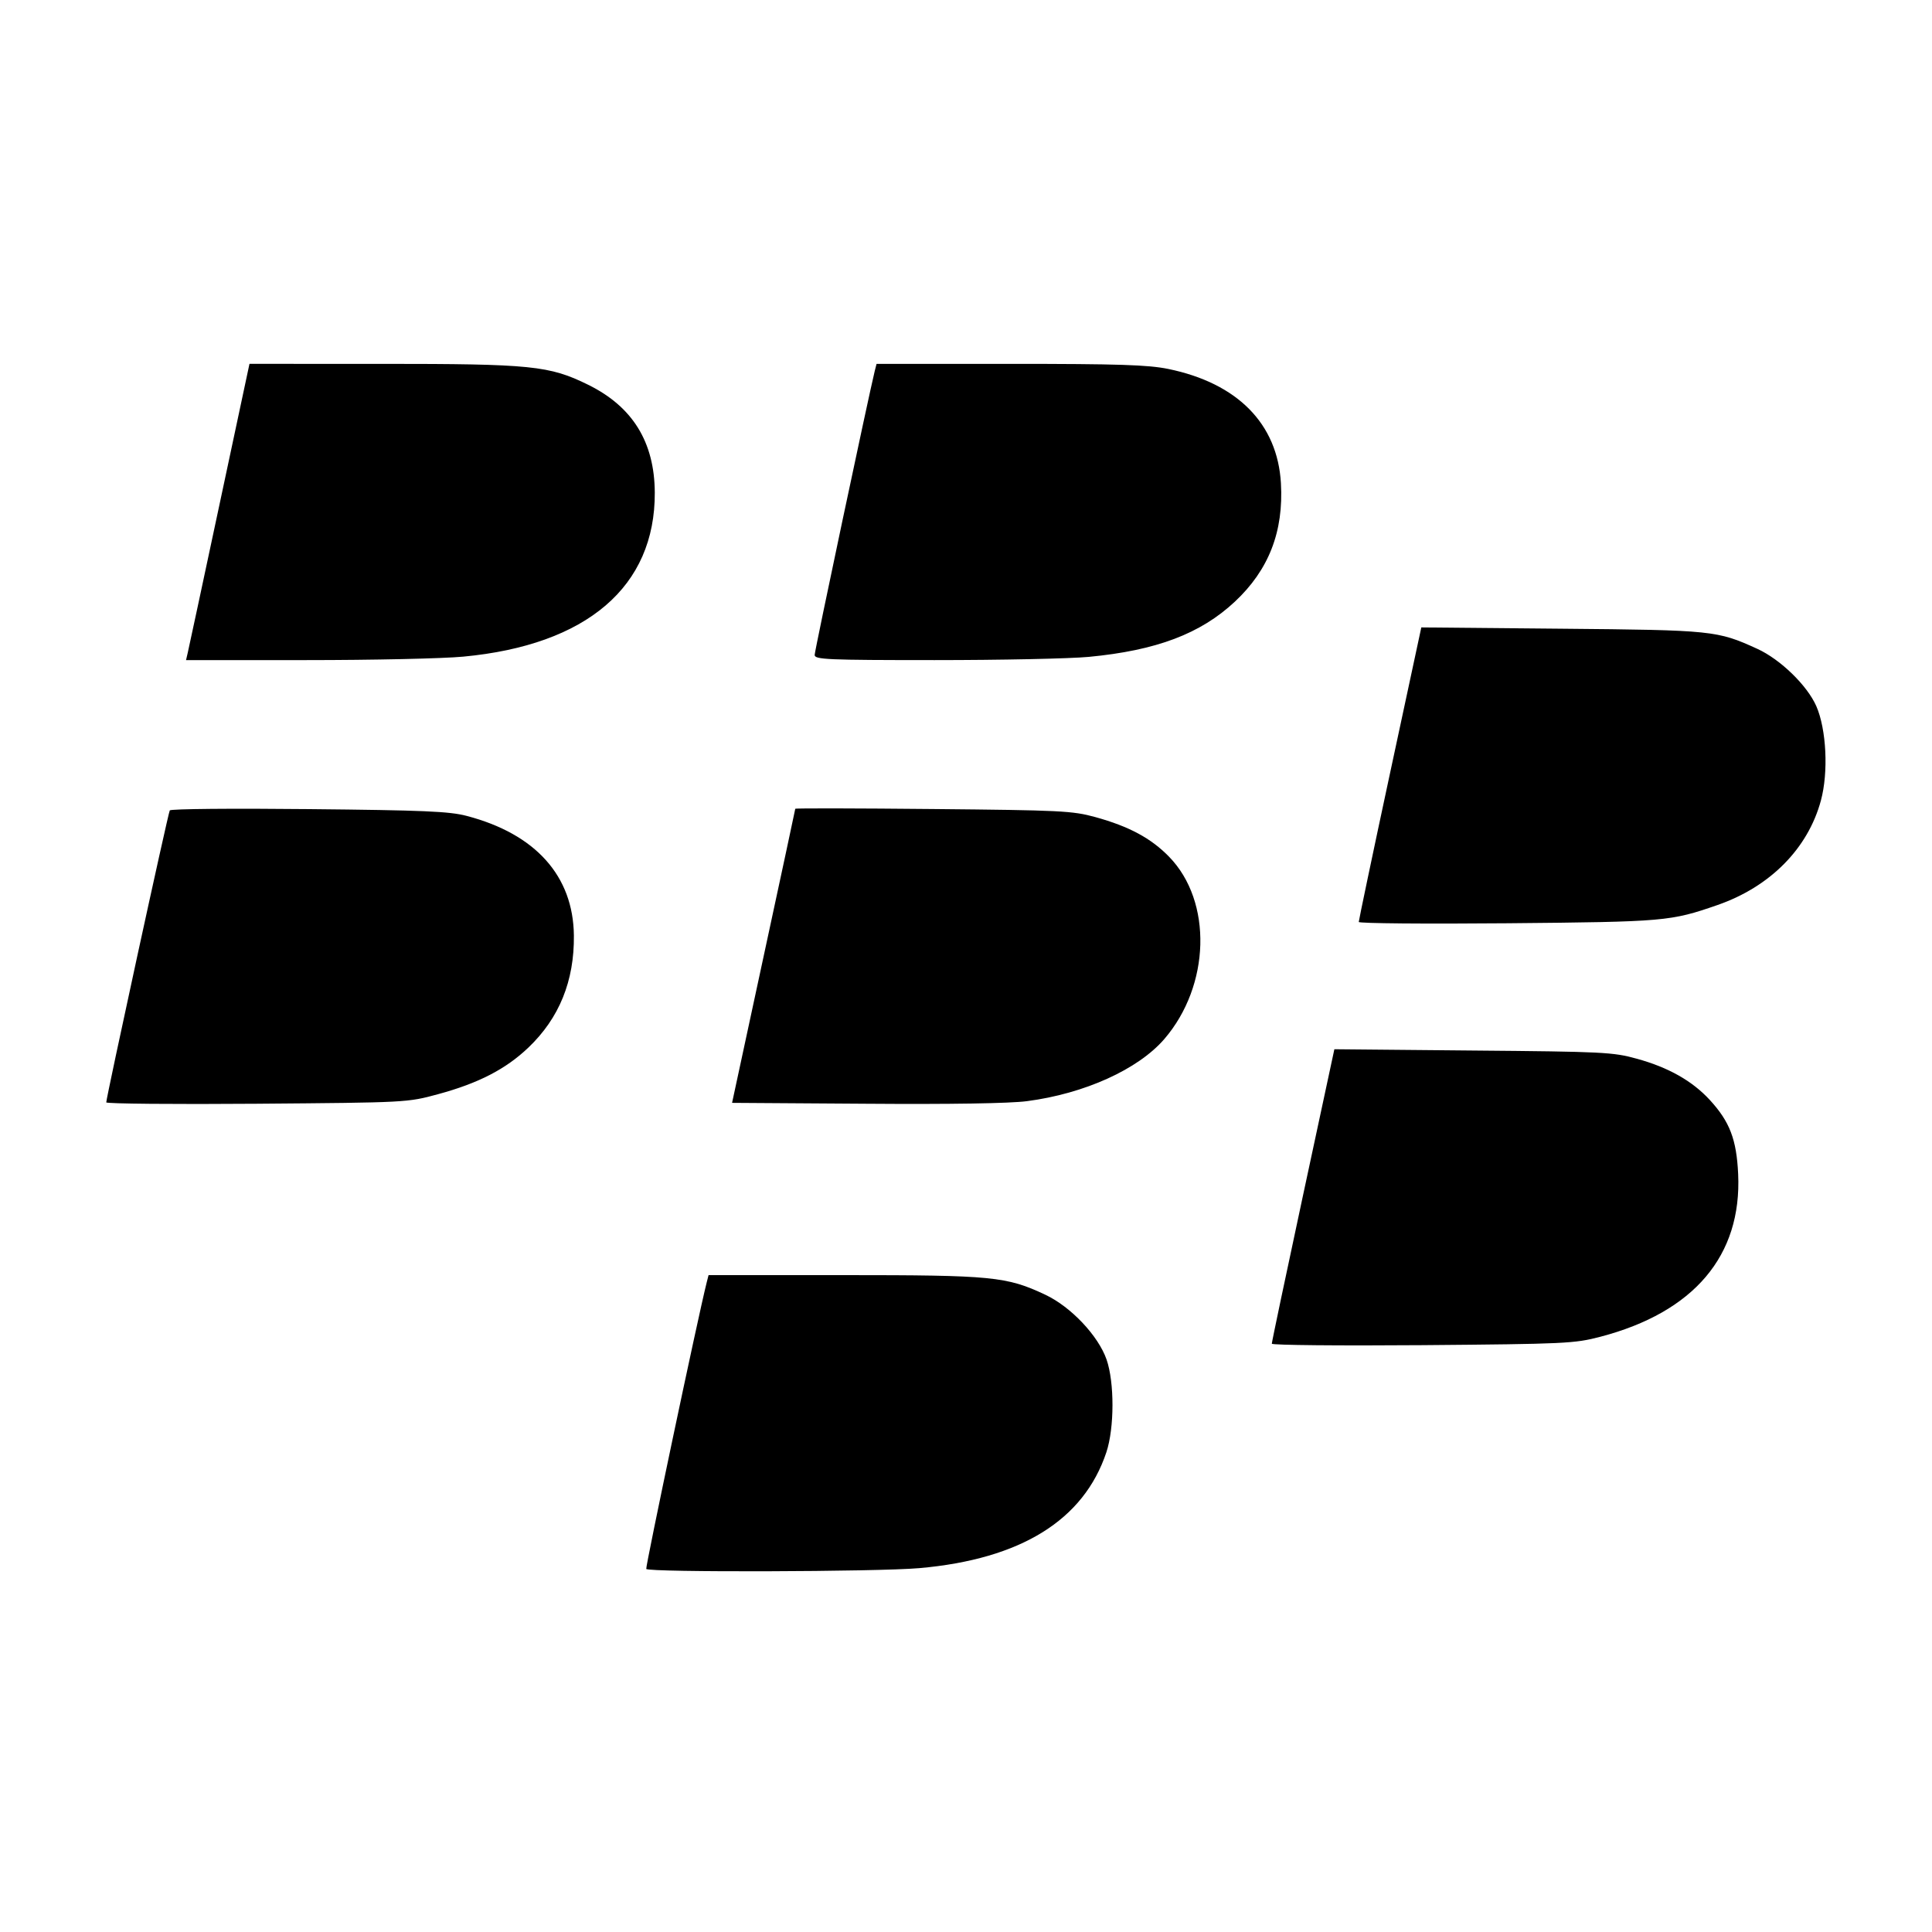 <svg viewBox="0 0 24 24" xmlns="http://www.w3.org/2000/svg"><path d="M2.726 6.27c-.205.962-.382 1.79-.394 1.84l-.021.09h1.495c.822 0 1.699-.019 1.949-.043 1.536-.144 2.384-.87 2.379-2.037-.003-.628-.275-1.068-.827-1.34-.483-.238-.704-.26-2.561-.26H3.099l-.373 1.75m8.14-1.66c-.076.311-.746 3.474-.746 3.526 0 .057.154.064 1.49.064.82 0 1.681-.018 1.915-.04.841-.08 1.388-.287 1.815-.686.422-.395.607-.871.572-1.473-.043-.738-.54-1.241-1.4-1.418-.252-.051-.612-.063-1.966-.063h-1.657l-.023.09m6.401 4.997c-.214.997-.388 1.828-.388 1.846.001.018.834.025 1.851.016 1.957-.018 2.022-.024 2.607-.227.652-.227 1.122-.701 1.283-1.298.095-.351.069-.883-.057-1.172-.113-.257-.446-.581-.733-.712-.497-.227-.553-.233-2.432-.25l-1.742-.016-.389 1.813m-15.158.46c-.021.033-.789 3.567-.789 3.627 0 .017.841.025 1.87.017 1.868-.015 1.87-.015 2.253-.119.501-.136.84-.311 1.12-.578.384-.366.572-.828.566-1.393-.008-.74-.476-1.262-1.333-1.486-.214-.056-.535-.07-1.962-.084-.938-.01-1.714-.003-1.725.016m7.77-.02c0 .007-.177.832-.393 1.833l-.392 1.82 1.663.011c1.044.008 1.789-.004 2-.032.714-.093 1.38-.394 1.706-.771.573-.665.601-1.71.06-2.265-.225-.231-.497-.377-.917-.493-.284-.078-.429-.085-2.016-.1-.94-.009-1.71-.011-1.711-.003m6.308 4.8c-.214.997-.389 1.828-.388 1.845.001.018.843.026 1.871.018 1.777-.015 1.887-.02 2.209-.104 1.165-.305 1.76-1.008 1.713-2.022-.02-.431-.105-.651-.353-.921-.218-.236-.513-.403-.905-.511-.295-.082-.419-.088-2.036-.102l-1.722-.016-.389 1.813M8.779 15.93c-.11.437-.763 3.537-.751 3.56.024.044 2.877.036 3.392-.01 1.261-.111 2.043-.596 2.324-1.44.1-.302.101-.867.002-1.152-.103-.295-.442-.654-.76-.804-.483-.227-.655-.244-2.503-.244H8.802l-.023.09" fill-rule="evenodd"/></svg>